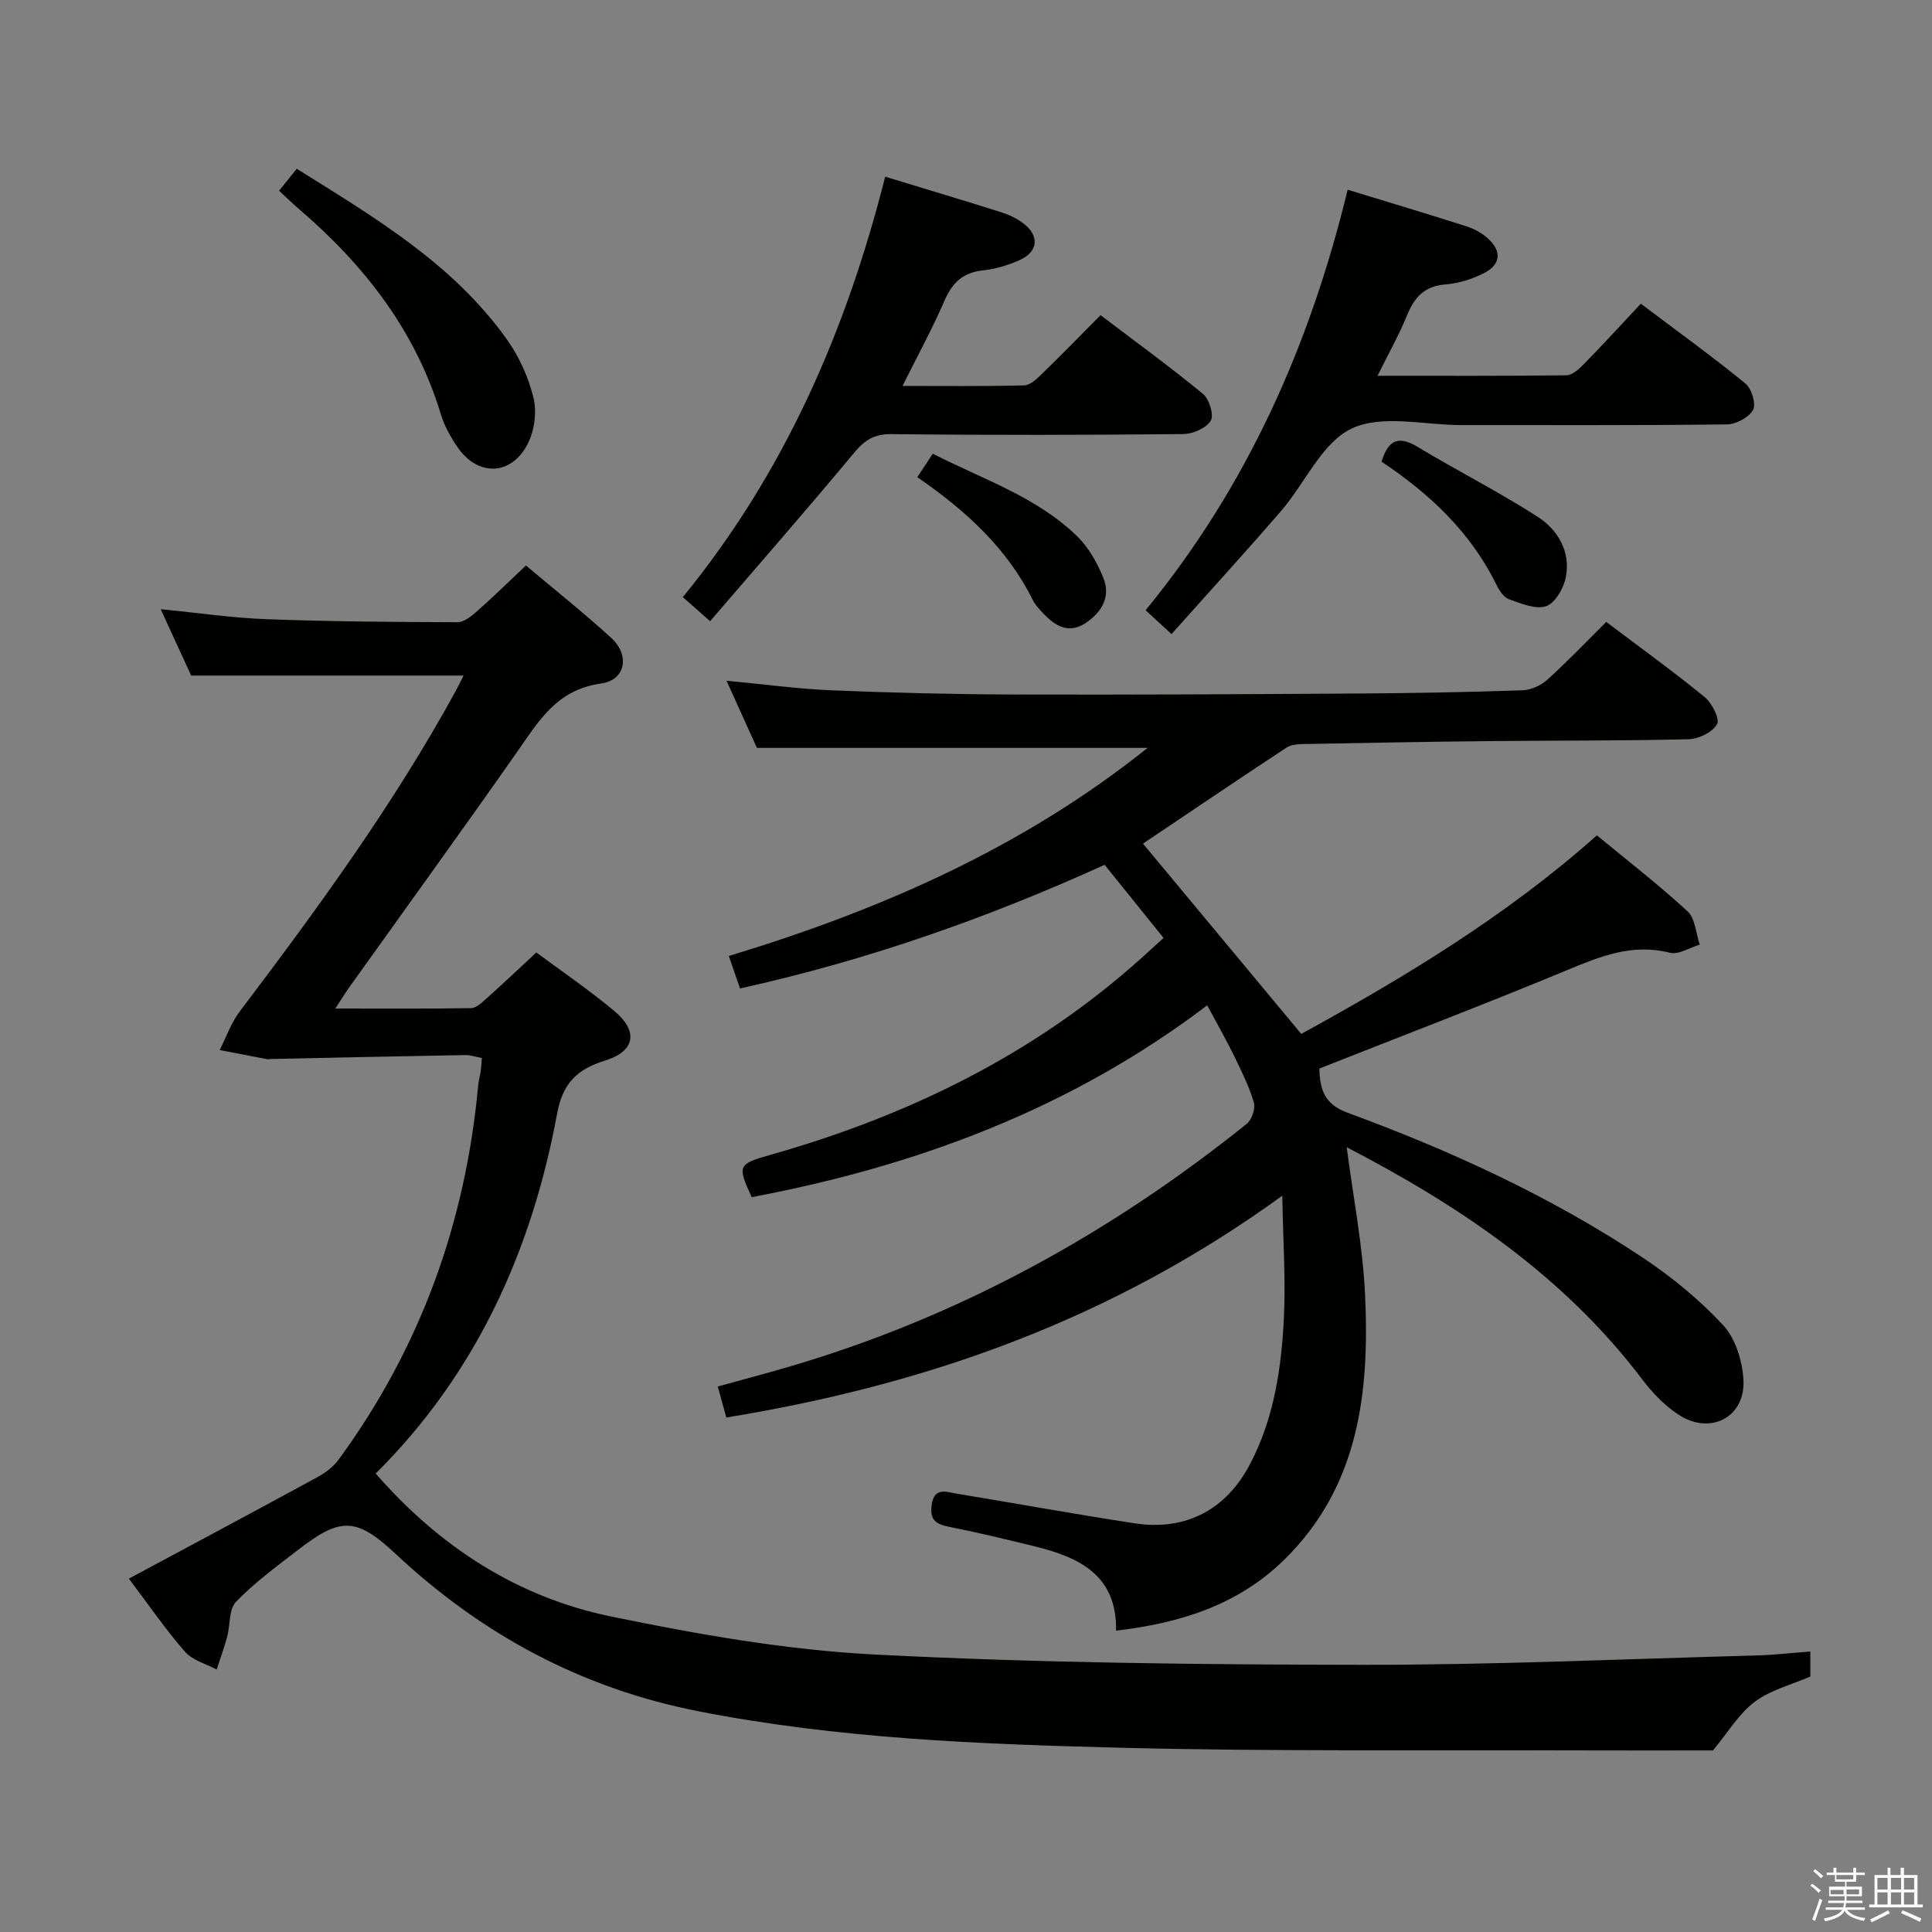 <svg enable-background="new 0 0 400 400" viewBox="0 0 400 400" xmlns="http://www.w3.org/2000/svg"><rect x="0" y="0" width="400" height="400" fill="#808080" stroke="none"/><path d="m374.8 390.4.4-.4c.7.5 1.3 1 1.8 1.4l-.5.5c-.5-.6-1.1-1.1-1.7-1.5zm1 7.3-.6-.3c.5-1.4 1.1-2.8 1.5-4.3.2.1.4.2.6.3-.5 1.3-1 2.8-1.5 4.3zm-.4-10.3.4-.4c.4.3 1 .8 1.7 1.4l-.5.5c-.4-.5-1-1-1.6-1.5zm2.5.3h1.7v-1h.6v1h3.5v-1h.6v1h1.8v.5h-1.8v1.4h-2v1h3.2v2h-3.2v.9h3.3v.5h-3.4c0 .3-.1.6-.1.9h4v.5h-3.7c.7.9 1.9 1.5 3.8 1.7-.1.2-.2.4-.3.6-2.1-.4-3.5-1.1-4-2.1-.4 1-1.8 1.7-4 2.2-.1-.2-.2-.4-.3-.6 2.1-.4 3.4-1 3.8-1.8h-3.4v-.5h3.6c.1-.3.1-.6.2-.9h-3.3v-.5h3.4c0-.3 0-.6 0-.9h-3.2v-2h3.3v-1h-2.1v-1.4h-1.7v-.5zm1.1 3.5v1h2.7c0-.3 0-.4 0-.4 0-.2 0-.2 0-.2 0-.1 0-.2 0-.3h-2.7zm1.2-3v.9h3.5v-.9zm4.7 3h-2.6v.6.4h2.6z" fill="#fbfafc"/><path d="m393.6 386.7h.6v1.5h2.8v6.1h1.1v.6h-11.1v-.6h1.1v-6.1h2.7v-1.5h.6v1.5h2.1v-1.5zm-2.7 8.8.4.6c-1.2.6-2.5 1.3-3.8 1.9-.1-.2-.2-.4-.3-.6 1.2-.6 2.5-1.2 3.7-1.9zm-2.2-6.7v2.4h2.1v-2.4zm0 3v2.5h2.1v-2.5zm2.8-3v2.4h2.1v-2.4zm0 3v2.5h2.1v-2.5zm6 6.1c-1.4-.7-2.7-1.3-3.9-1.8l.3-.6c1.5.6 2.7 1.2 3.9 1.7zm-1.2-9.1h-2.1v2.4h2.1zm-2.1 3v2.5h2.1v-2.5z" fill="#fbfafc"/><g fill="#010100"><path d="m155.63 247.86c-2.98-6.53-2.92-6.84 3.9-8.77 28.56-8.09 54.64-20.81 76.87-40.8 1.36-1.22 2.7-2.46 4.5-4.1-4.1-5.09-8.13-10.09-12.2-15.14-24.51 11.13-49.33 19.82-75.48 25.6-.81-2.34-1.49-4.31-2.33-6.72 31.4-9.53 60.85-22.4 86.71-43.09-26.99 0-53.49 0-80.89 0-1.69-3.73-3.84-8.48-6.29-13.9 7.82.73 14.85 1.7 21.92 1.99 12.63.52 25.28.82 37.93.86 23.83.07 47.65-.06 71.48-.21 11.15-.07 22.3-.28 33.44-.66 1.76-.06 3.83-.99 5.15-2.18 4.18-3.78 8.08-7.87 12.22-11.98 6.89 5.21 13.78 10.18 20.35 15.54 1.52 1.24 3.2 4.53 2.59 5.63-.93 1.66-3.79 3.07-5.87 3.12-13.82.34-27.65.25-41.48.39-12.65.13-25.3.36-37.95.6-1.29.02-2.81.07-3.82.73-10.12 6.66-20.15 13.45-29.74 19.89 10.87 13.06 21.67 26.05 32.77 39.4 21.22-11.64 42.41-24.37 61.21-41.11 6.32 5.22 12.79 10.22 18.77 15.73 1.6 1.47 1.72 4.55 2.52 6.89-2.07.62-4.37 2.14-6.16 1.69-7.82-1.99-14.48.76-21.46 3.66-16.86 7-33.92 13.51-51.13 20.31.1 4.31 1.04 7.38 5.74 9.11 21.42 7.87 42.12 17.35 61.17 30.01 6.04 4.01 11.79 8.73 16.7 14.03 2.55 2.74 3.96 7.38 4.19 11.26.45 7.79-6.87 11.6-13.47 7.23-2.85-1.88-5.39-4.51-7.46-7.25-16.27-21.51-37.93-36.02-61.21-48.1 1.32 10.19 3.32 20.31 3.8 30.51.95 20.17-1.22 39.72-16.78 54.94-9.46 9.25-21.33 13.07-34.77 14.64.2-11.58-7.74-15.23-16.99-17.49-5.8-1.41-11.59-2.83-17.44-3.98-2.69-.53-4.17-1.29-3.76-4.46.5-3.87 2.98-2.8 5.17-2.44 12.28 2.03 24.52 4.25 36.82 6.14 10.65 1.63 18.99-2.8 23.95-12.28 4.98-9.5 6.49-19.87 7-30.35.38-7.84-.17-15.72-.34-25.19-35.38 25.68-73.71 39.17-115.11 45.92-.58-2.13-1.09-3.99-1.76-6.42 5.22-1.45 10.12-2.73 14.98-4.16 34.94-10.28 66.21-27.49 94.53-50.22 1.06-.85 1.84-3.18 1.47-4.44-.97-3.32-2.56-6.49-4.08-9.62-1.59-3.27-3.4-6.43-5.57-10.48-28.26 21.45-60.18 33.28-94.31 39.72z"/><path d="m95.97 139.87c-18.85 0-37.29 0-56.39 0-1.74-3.8-3.88-8.44-6.31-13.74 7.73.75 14.86 1.81 22.01 2.07 13.14.49 26.3.58 39.45.62 1.37 0 2.92-1.29 4.09-2.32 3.34-2.95 6.53-6.08 10.07-9.42 6.06 5.11 12.04 9.85 17.66 14.99 3.91 3.57 3 8.75-2.13 9.45-9.27 1.27-13.03 7.98-17.59 14.49-11.37 16.21-22.98 32.24-34.48 48.35-.83 1.16-1.58 2.39-2.93 4.45 9.96 0 19.04.07 28.11-.09 1.08-.02 2.26-1.16 3.2-2 3.35-2.99 6.61-6.08 10.31-9.52 5.08 3.77 10.84 7.68 16.15 12.12 5.02 4.2 4.33 8.31-1.89 10.25-5.78 1.8-8.77 4.62-9.95 10.97-5.25 28.41-16.77 53.87-37.57 74.54 13.23 15.17 29.34 25.59 48.66 29.58 18 3.72 36.31 6.94 54.62 7.89 33.56 1.73 67.22 2.09 100.83 2.13 27.29.04 54.57-1.21 81.86-1.94 3.6-.1 7.19-.52 11.06-.81v5.18c-3.88 1.69-8.22 2.76-11.52 5.24-3.29 2.46-5.53 6.32-8.64 10.06-9.3 0-19.73.03-30.17-.01-30.83-.12-61.67.24-92.48-.55-29.23-.74-58.48-1.88-87.34-7.54-24.22-4.75-44.87-15.85-62.83-32.67-8.27-7.75-11.54-7.41-20.38-.56-4.34 3.36-8.82 6.64-12.6 10.57-1.49 1.55-1.16 4.8-1.82 7.23-.62 2.29-1.44 4.52-2.18 6.78-2.22-1.2-5-1.91-6.56-3.69-4.01-4.6-7.48-9.67-11.61-15.13 13.3-7.14 26.16-14 38.96-20.97 1.66-.9 3.34-2.13 4.43-3.62 16.93-23.11 26.31-49.05 28.93-77.51.09-.99.38-1.95.52-2.94.11-.8.15-1.61.24-2.75-1.27-.24-2.35-.63-3.42-.61-13.48.24-26.95.53-40.43.82-.17 0-.34.08-.5.05-3.31-.63-6.61-1.27-9.92-1.91 1.36-2.68 2.35-5.63 4.14-7.98 16.18-21.38 31.97-43.01 44.85-66.6.54-.99 1.01-2.01 1.49-2.95z"/><path d="m279.02 39.28c8.88 2.72 16.83 5.09 24.72 7.62 1.53.49 3.06 1.36 4.27 2.43 2.94 2.61 2.76 5.4-.72 7.19-2.45 1.26-5.3 2.15-8.03 2.37-4.3.34-6.4 2.6-7.92 6.33-1.66 4.08-3.84 7.94-6.14 12.58 13.57 0 26.34.06 39.11-.1 1.22-.02 2.61-1.29 3.6-2.3 3.94-4.03 7.75-8.19 11.81-12.52 7.73 5.83 14.86 10.97 21.65 16.52 1.28 1.04 2.25 4.24 1.58 5.46-.87 1.57-3.52 2.99-5.43 3.01-18.32.22-36.65.13-54.98.14-7.66 0-16.41-2.25-22.68.71-6.17 2.92-9.65 11.3-14.6 17.04-7.37 8.54-14.99 16.86-22.71 25.52-1.95-1.79-3.39-3.12-5.37-4.94 20.91-25.47 34.01-54.76 41.84-87.06z"/><path d="m183.27 36.58c8.52 2.6 16.3 4.92 24.04 7.37 1.56.49 3.13 1.24 4.44 2.21 3.51 2.58 3.28 5.92-.67 7.7-2.39 1.07-5.03 1.85-7.63 2.13-4.13.45-6.32 2.58-7.92 6.3-2.49 5.76-5.52 11.28-8.67 17.61 8.74 0 16.96.1 25.18-.11 1.23-.03 2.58-1.31 3.6-2.3 4.04-3.92 7.97-7.96 12.22-12.24 7.32 5.56 14.44 10.73 21.21 16.31 1.3 1.07 2.31 4.39 1.6 5.54-.94 1.54-3.68 2.75-5.66 2.77-20.16.2-40.32.24-60.47.01-3.63-.04-5.56 1.29-7.75 3.92-9.67 11.62-19.63 23.01-29.77 34.81-2.2-1.94-3.75-3.3-5.65-4.98 20.99-25.68 33.79-55 41.9-87.05z"/><path d="m57.78 39.49c1.25-1.55 2.37-2.95 3.66-4.55 16.05 10.05 32.3 19.61 43.49 35.31 2.54 3.56 4.48 7.85 5.52 12.09.72 2.93.21 6.77-1.16 9.49-3.42 6.75-10.43 6.89-14.65.63-1.38-2.04-2.64-4.3-3.35-6.64-5.24-17.32-15.82-30.89-29.32-42.48-1.38-1.18-2.68-2.46-4.19-3.85z"/><path d="m189.92 98.79c1.08-1.64 1.98-3 3.2-4.86 10.26 5.27 21.41 8.86 29.88 17.08 2.39 2.32 4.18 5.53 5.44 8.65 1.58 3.89-.35 7.12-3.68 9.33-3.51 2.33-6.3.62-8.76-1.99-.79-.84-1.64-1.71-2.15-2.73-5.31-10.72-13.81-18.5-23.93-25.48z"/><path d="m286.03 95.59c1.47-4.82 3.75-5.32 7.54-3.03 8.19 4.95 16.78 9.27 24.81 14.45 4.13 2.67 6.81 7.15 5.83 12.39-.43 2.3-2.17 5.41-4.06 6.09-2.15.77-5.2-.54-7.71-1.41-1.08-.37-2.01-1.78-2.57-2.93-5.36-10.92-13.83-18.92-23.84-25.56z"/></g></svg>